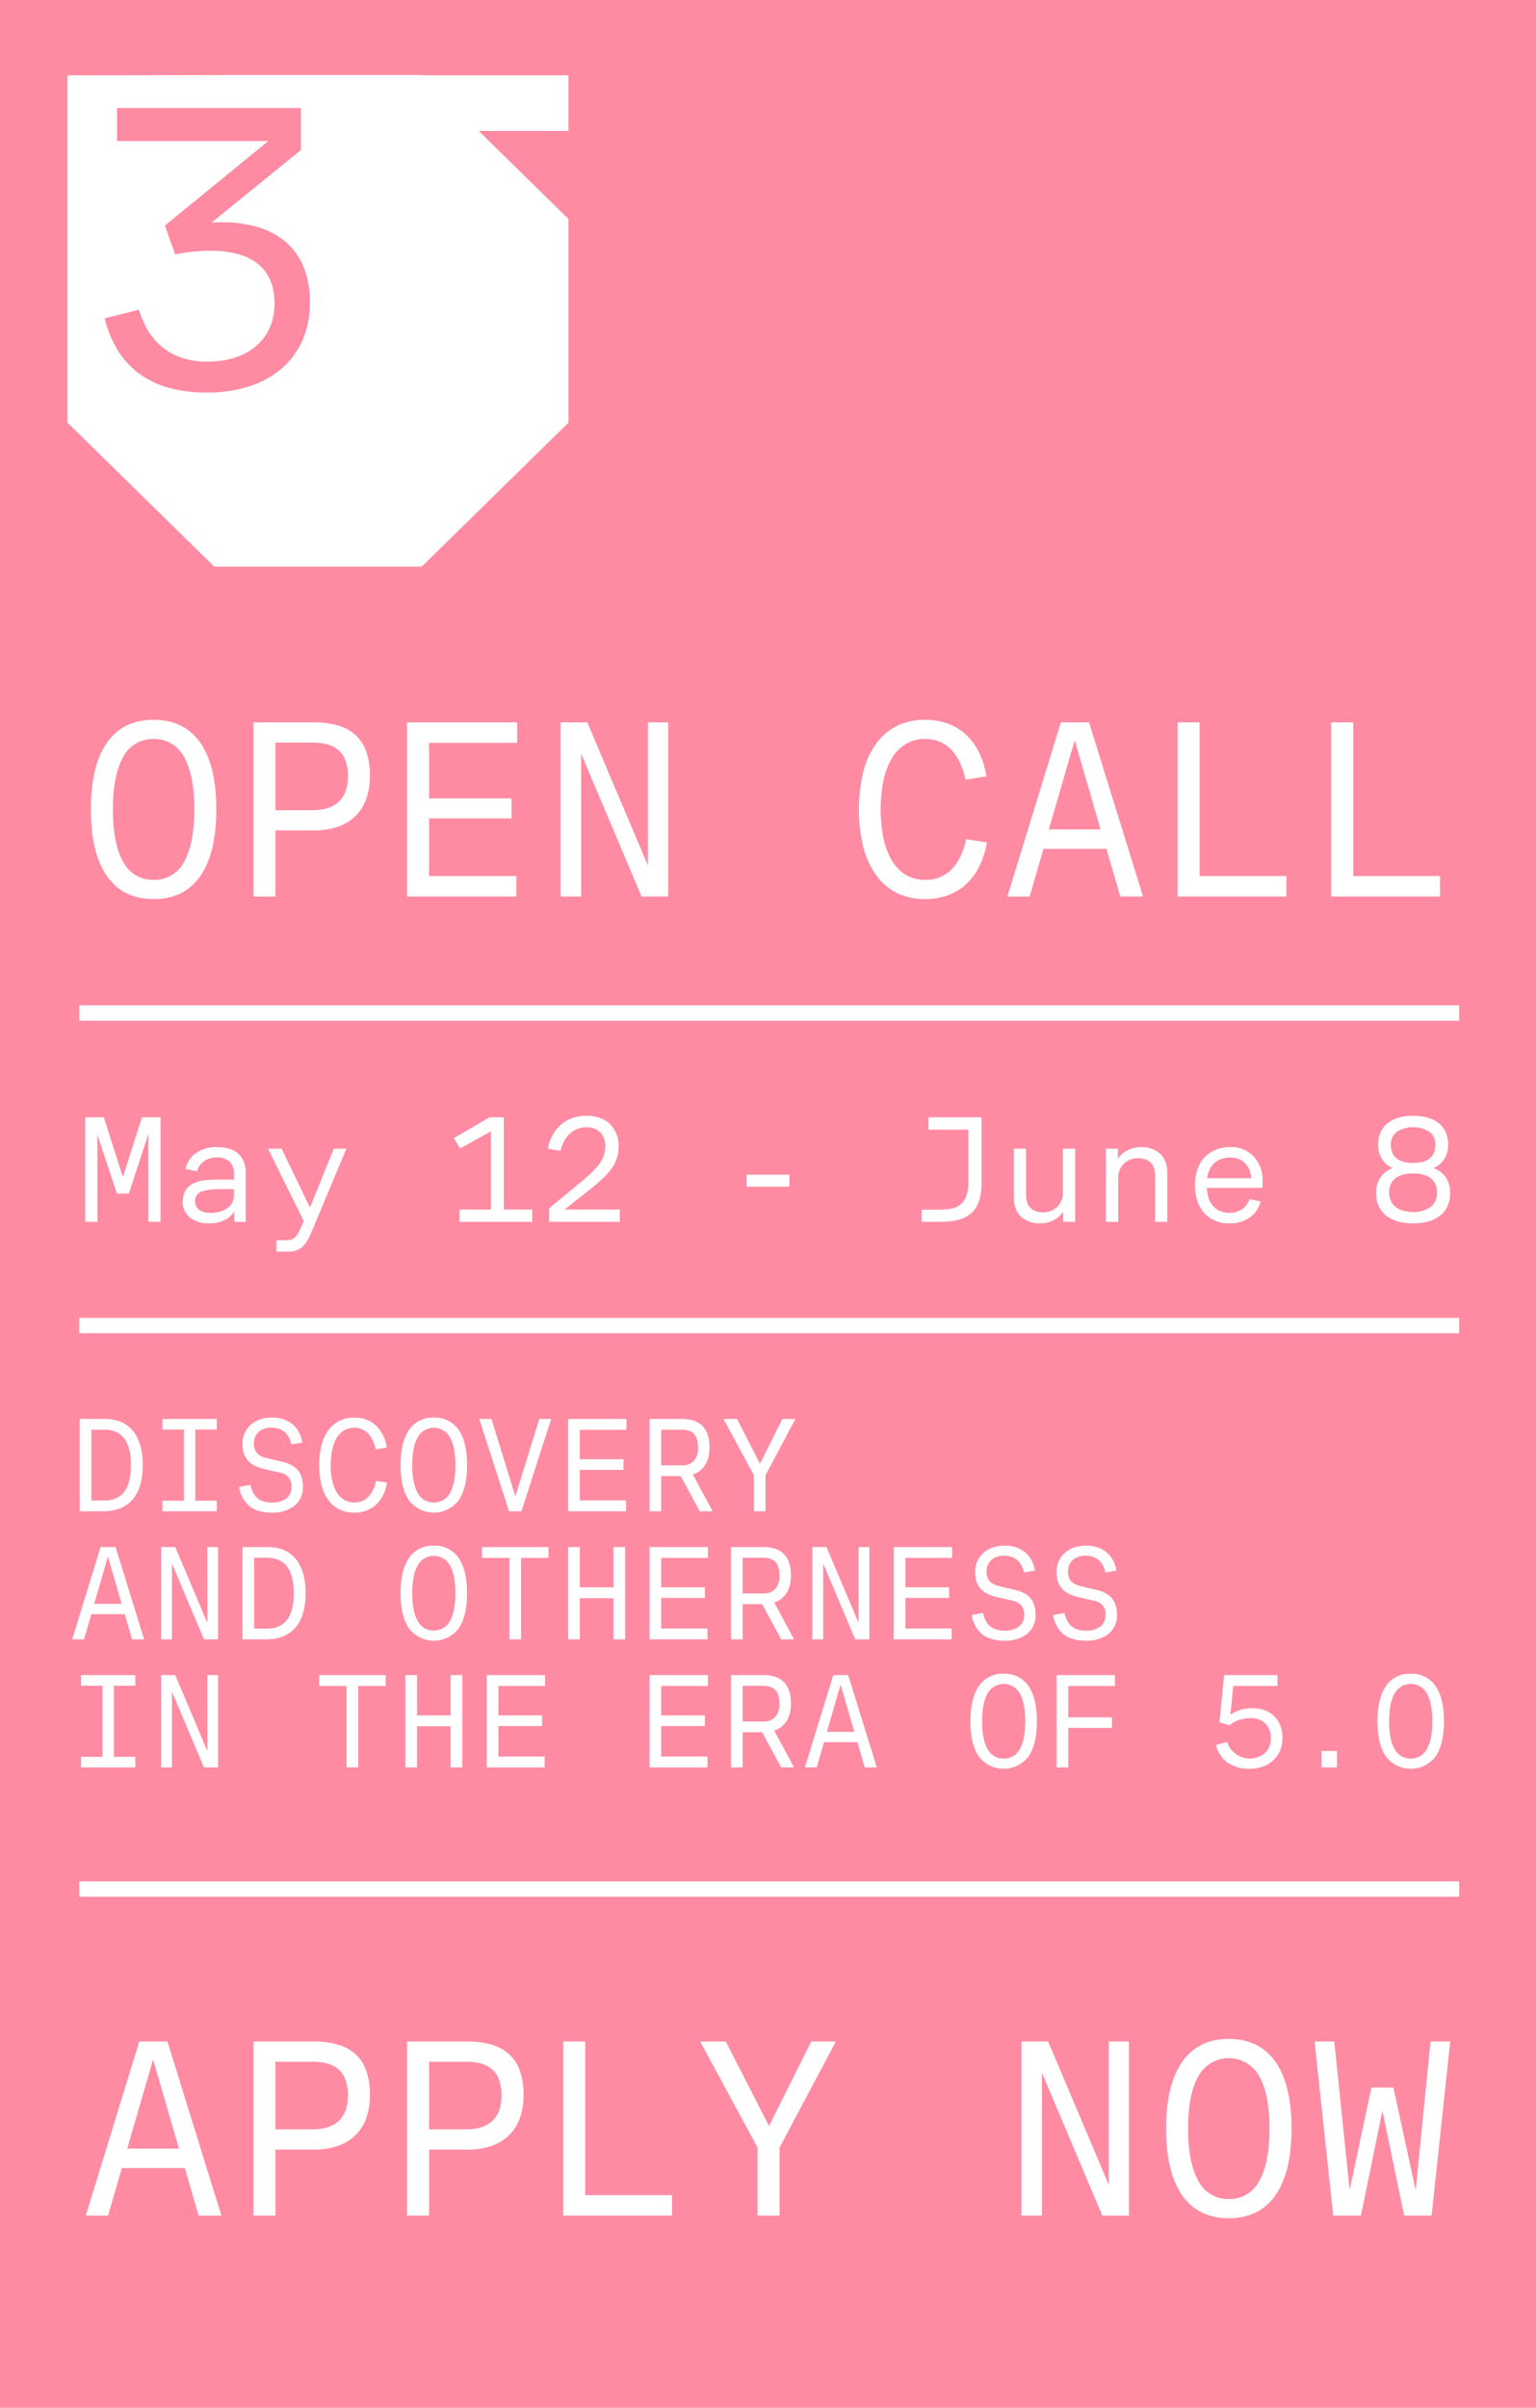 <svg id="VideoPack_OC_dates" xmlns="http://www.w3.org/2000/svg" width="600" height="940.001" viewBox="0 0 600 940.001">
  <path id="Subtraction_14" data-name="Subtraction 14" d="M600,940H0V0H600V940ZM480,796c-7.871,0-13.974,2.973-18.137,8.838-4.222,5.946-6.362,14.748-6.362,26.162s2.141,20.216,6.362,26.163C466.026,863.026,472.128,866,480,866s13.974-2.973,18.138-8.838c4.222-5.946,6.363-14.748,6.363-26.163s-2.141-20.216-6.363-26.162C493.974,798.973,487.871,796,480,796ZM540,824h0l8.5,41h10.7l7.3-68h-7.7L553,855.1,544.3,815h-8.6l-8.5,40-6-58h-7.7l7.3,68h10.8ZM407,809.2,430.6,865H441V797h-7.9v55.9L409.4,797H399v68h8V809.205ZM273.5,797l22.4,41.4V865h8.6V838.4l22-41.4h-9.6l-16.5,33-16.9-33ZM220,797h0v68h42.5v-8H228.6V797H220Zm-61,0v68h8.6V839.2h14.9a28.864,28.864,0,0,0,9.512-1.458,18.224,18.224,0,0,0,6.887-4.2,17.7,17.7,0,0,0,4.187-6.7A26.551,26.551,0,0,0,204.5,817.9a28.635,28.635,0,0,0-1.328-9.172,16.09,16.09,0,0,0-4.047-6.528,17.192,17.192,0,0,0-6.859-3.9A32.978,32.978,0,0,0,182.5,797H159Zm-60,0v68h8.6V839.2h14.9a28.864,28.864,0,0,0,9.513-1.458,18.225,18.225,0,0,0,6.888-4.2,17.7,17.7,0,0,0,4.188-6.7A26.547,26.547,0,0,0,144.5,817.9a28.635,28.635,0,0,0-1.328-9.172,16.089,16.089,0,0,0-4.047-6.528,17.192,17.192,0,0,0-6.86-3.9A32.981,32.981,0,0,0,122.5,797H99ZM47.6,846.4H72.2L77.6,865h8.9L65.4,797h-11L33.5,865h8.7l5.4-18.6ZM31,734.5v6H570v-6H31Zm520.06-81.07a11.107,11.107,0,0,0-9.613,4.684c-2.237,3.151-3.372,7.816-3.372,13.866s1.134,10.716,3.372,13.867a12.206,12.206,0,0,0,19.226,0c2.238-3.152,3.373-7.817,3.373-13.867s-1.135-10.714-3.373-13.866A11.107,11.107,0,0,0,551.057,653.43Zm-71.709,26.659L475,681.2a11.826,11.826,0,0,0,4.578,6.97,14.5,14.5,0,0,0,8.513,2.359,15.278,15.278,0,0,0,5.277-.888,11.827,11.827,0,0,0,4.064-2.478,10.923,10.923,0,0,0,2.614-3.789,12.5,12.5,0,0,0,.924-4.823c0-7.083-4.6-11.66-11.714-11.66a14.815,14.815,0,0,0-8.638,2.544l1.112-11.236H499.01v-4.24H478.182L476.327,672.4l4.027,1.165a9.275,9.275,0,0,1,3.346-1.981,14.323,14.323,0,0,1,4.816-.828c4.872,0,7.9,3.006,7.9,7.844a7.747,7.747,0,0,1-2.292,5.823,9.3,9.3,0,0,1-14.774-4.34ZM392.056,653.43a11.107,11.107,0,0,0-9.613,4.684c-2.238,3.152-3.372,7.817-3.372,13.866s1.135,10.715,3.372,13.867a12.206,12.206,0,0,0,19.226,0c2.238-3.151,3.372-7.817,3.372-13.867s-1.135-10.714-3.372-13.866A11.107,11.107,0,0,0,392.056,653.43Zm124.179,30.157V690h6.042v-6.414h-6.042ZM412.727,653.96h0V690h4.558V674.577h17.067v-4.134H417.284V658.2h18.232v-4.24h-22.79Zm-90.842,26.182h13.038L337.784,690H342.5L331.319,653.96h-5.83L314.411,690h4.611l2.862-9.858Zm-31.8-3.869h7.632L305.136,690h5.036l-7.738-14.363c4.265-1.474,6.519-5.139,6.519-10.6,0-3.7-.932-6.51-2.769-8.361-1.789-1.8-4.46-2.717-7.936-2.717h-12.72V690h4.558V676.274ZM253.726,653.96h0V690h22.631v-4.24H258.285V673.835H275.35V669.7H258.285V658.2h18.231v-4.24h-22.79Zm-63.6,0h0V690h22.63v-4.24H194.684V673.835H211.75V669.7H194.684V658.2h18.232v-4.24h-22.79Zm-27.242,19.981h13.143V690h4.559V653.96h-4.559V669.7H162.885V653.96h-4.559V690h4.559V673.942ZM124.672,653.96h0v4.24h10.705V690h4.558V658.2h10.705v-4.24h-25.97Zm-57.5,6.471L79.674,690h5.513V653.96H81v29.627L68.439,653.96H62.926V690h4.24V660.431ZM31.657,685.866h0V690h21.2v-4.135H44.483V658.094h8.374V653.96h-21.2v4.135H40.03v27.771H31.657ZM415.8,629.718l-4.4.742a11.785,11.785,0,0,0,4.16,7.639c2.1,1.613,5,2.431,8.613,2.431A14,14,0,0,0,432.827,638a9.145,9.145,0,0,0,3.485-7.539c0-5.471-2.5-8.495-8.11-9.8l-5.671-1.326c-3.8-.862-5.352-2.535-5.352-5.776a5.994,5.994,0,0,1,1.722-4.412,7.056,7.056,0,0,1,5.061-1.789,7.653,7.653,0,0,1,5.426,1.888,8.476,8.476,0,0,1,2.365,4.631l4.293-.689a11.51,11.51,0,0,0-3.723-7.122,12.373,12.373,0,0,0-8.255-2.63,13.812,13.812,0,0,0-4.567.735,10.528,10.528,0,0,0-3.588,2.087,9.779,9.779,0,0,0-3.186,7.513c0,5.373,2.632,8.381,8.533,9.752l5.777,1.325a6.5,6.5,0,0,1,3.763,1.994,5.761,5.761,0,0,1,1.06,3.783,5.364,5.364,0,0,1-2.081,4.425,8.954,8.954,0,0,1-5.5,1.563c-4.787,0-7.4-2.125-8.481-6.89Zm-31.8,0-4.4.742a11.787,11.787,0,0,0,4.161,7.639c2.1,1.613,5,2.431,8.613,2.431A14,14,0,0,0,401.027,638a9.145,9.145,0,0,0,3.485-7.539c0-5.471-2.5-8.495-8.109-9.8l-5.671-1.326c-3.8-.862-5.353-2.535-5.353-5.776a5.994,5.994,0,0,1,1.722-4.412,7.058,7.058,0,0,1,5.062-1.789,7.652,7.652,0,0,1,5.426,1.888,8.479,8.479,0,0,1,2.365,4.631l4.293-.689a11.51,11.51,0,0,0-3.723-7.122,12.373,12.373,0,0,0-8.255-2.63,13.814,13.814,0,0,0-4.567.735,10.529,10.529,0,0,0-3.588,2.087,9.779,9.779,0,0,0-3.186,7.513c0,5.373,2.632,8.381,8.533,9.752l5.777,1.325A6.493,6.493,0,0,1,399,626.836a5.763,5.763,0,0,1,1.06,3.783,5.364,5.364,0,0,1-2.08,4.425,8.955,8.955,0,0,1-5.5,1.563c-4.786,0-7.4-2.125-8.48-6.89ZM169.457,603.43a11.107,11.107,0,0,0-9.613,4.684c-2.238,3.151-3.372,7.816-3.372,13.866s1.134,10.715,3.372,13.866a12.206,12.206,0,0,0,19.226,0c2.238-3.151,3.372-7.816,3.373-13.866s-1.135-10.714-3.373-13.866A11.107,11.107,0,0,0,169.457,603.43Zm179.67.53V640h22.631v-4.24H353.685V623.835h17.066V619.7H353.685V608.2h18.231v-4.24h-22.79Zm-27.558,6.471L334.075,640h5.512V603.96H335.4v29.627L322.838,603.96h-5.512V640h4.24V610.431Zm-31.484,15.843h7.632L305.136,640h5.036l-7.738-14.363c4.265-1.474,6.519-5.14,6.519-10.6,0-3.7-.932-6.509-2.769-8.36-1.789-1.8-4.459-2.716-7.936-2.716h-12.72V640h4.558V626.274ZM253.726,603.96V640h22.631v-4.24H258.285V623.835H275.35V619.7H258.285V608.2h18.231v-4.24h-22.79Zm-27.242,19.981h13.144V640h4.558V603.96h-4.558V619.7H226.484V603.96h-4.558V640h4.558V623.942ZM188.271,603.96v4.24h10.706V640h4.558V608.2h10.706v-4.24h-25.97Zm-93.544,0V640H104c5.044,0,8.927-1.6,11.541-4.757,2.541-3.068,3.829-7.53,3.829-13.263,0-5.709-1.268-10.171-3.77-13.263-2.554-3.156-6.3-4.757-11.124-4.757H94.727Zm-27.559,6.471L79.674,640h5.513V603.96H81v29.627L68.439,603.96H62.926V640h4.24V610.431ZM35.684,630.142H48.722L51.584,640H56.3L45.119,603.96h-5.83L28.211,640h4.611l2.862-9.857ZM169.457,553.43h0a11.107,11.107,0,0,0-9.613,4.684c-2.238,3.151-3.372,7.817-3.372,13.866s1.134,10.715,3.372,13.866a12.207,12.207,0,0,0,19.226,0c2.238-3.151,3.373-7.817,3.373-13.866s-1.135-10.714-3.373-13.866A11.107,11.107,0,0,0,169.457,553.43Zm-31.111,0a12.989,12.989,0,0,0-5.759,1.251,11.74,11.74,0,0,0-4.3,3.631,17.221,17.221,0,0,0-2.688,5.828,33.547,33.547,0,0,0,0,15.68,17.222,17.222,0,0,0,2.688,5.827,11.742,11.742,0,0,0,4.3,3.631,12.992,12.992,0,0,0,5.759,1.251,12.14,12.14,0,0,0,8.52-3.074,14.954,14.954,0,0,0,4.306-8.639l-4.293-.689a12.71,12.71,0,0,1-2.816,6.062,7.475,7.475,0,0,1-5.717,2.365,7.642,7.642,0,0,1-3.982-1.048,8.447,8.447,0,0,1-2.869-2.961c-1.517-2.517-2.319-6.171-2.319-10.567s.8-8.049,2.319-10.566a8.448,8.448,0,0,1,2.869-2.961,7.643,7.643,0,0,1,3.982-1.047,7.25,7.25,0,0,1,5.645,2.424,13.534,13.534,0,0,1,2.782,6l4.293-.688a14.677,14.677,0,0,0-4.193-8.6,11.213,11.213,0,0,0-3.774-2.312A13.69,13.69,0,0,0,138.345,553.43ZM97.8,579.718l-4.4.743a11.785,11.785,0,0,0,4.161,7.638c2.1,1.613,5,2.431,8.613,2.431A14,14,0,0,0,114.827,588a9.144,9.144,0,0,0,3.485-7.539c0-5.471-2.5-8.5-8.109-9.805l-5.671-1.325c-3.8-.862-5.353-2.535-5.353-5.777a5.994,5.994,0,0,1,1.722-4.412,7.058,7.058,0,0,1,5.062-1.789,7.651,7.651,0,0,1,5.426,1.888,8.479,8.479,0,0,1,2.365,4.63l4.293-.689a11.511,11.511,0,0,0-3.724-7.122,12.373,12.373,0,0,0-8.255-2.63,13.809,13.809,0,0,0-4.567.735,10.528,10.528,0,0,0-3.588,2.087,9.781,9.781,0,0,0-3.186,7.513c0,5.373,2.632,8.381,8.533,9.752l5.777,1.325a6.5,6.5,0,0,1,3.762,1.995,5.763,5.763,0,0,1,1.06,3.783,5.365,5.365,0,0,1-2.08,4.426,8.954,8.954,0,0,1-5.5,1.564c-4.787,0-7.4-2.125-8.48-6.89h0ZM282.612,553.96,294.484,575.9V590h4.558V575.9L310.7,553.96h-5.089l-8.744,17.49-8.957-17.49Zm-24.327,22.313h7.632L273.336,590h5.036l-7.738-14.363c4.265-1.474,6.519-5.139,6.519-10.6,0-3.7-.932-6.51-2.769-8.361-1.789-1.8-4.459-2.716-7.936-2.716H253.726V590h4.558V576.274ZM221.927,553.96h0V590h22.63V585.76H226.484V573.835h17.067V569.7H226.484V558.2h18.232v-4.24h-22.79Zm-34.715,0L198.818,590h4.876L215.3,553.96h-4.664l-9.328,30.263-9.328-30.263ZM63.456,585.866h0V590h21.2v-4.135H76.282V558.094h8.374V553.96h-21.2v4.134h8.375v27.772H63.456ZM31.127,553.96V590H40.4c5.044,0,8.927-1.6,11.541-4.757,2.541-3.068,3.829-7.53,3.829-13.264,0-5.709-1.268-10.171-3.77-13.263-2.553-3.156-6.3-4.757-11.124-4.757H31.127ZM31,514.5v6H570v-6H31Zm76.944-30.3v4.44h4.32a8.329,8.329,0,0,0,5.678-1.718c1.314-1.091,2.379-2.749,3.562-5.542l13.8-32.94H130.38l-9.3,22.98-11.1-22.98H104.7l13.92,28.2L117.18,480c-1.422,3.258-2.714,4.2-5.76,4.2h-3.48ZM552,435.6a20.326,20.326,0,0,0-5.757.758,12.171,12.171,0,0,0-4.3,2.2,9.487,9.487,0,0,0-2.692,3.543,11.8,11.8,0,0,0-.931,4.774,10.547,10.547,0,0,0,1.522,5.64A8.828,8.828,0,0,0,544.02,456a9.6,9.6,0,0,0-4.68,3.525,10.645,10.645,0,0,0-1.8,6.135c0,7.588,5.27,11.94,14.459,11.94a21.588,21.588,0,0,0,6.183-.82,12.666,12.666,0,0,0,4.535-2.361,9.988,9.988,0,0,0,2.791-3.755,12.65,12.65,0,0,0,.952-5,10.452,10.452,0,0,0-1.807-6.135A9.643,9.643,0,0,0,559.92,456a8.857,8.857,0,0,0,4.23-3.48,10.489,10.489,0,0,0,1.53-5.64,11.879,11.879,0,0,0-.923-4.774,9.443,9.443,0,0,0-2.677-3.543,12.1,12.1,0,0,0-4.3-2.2A20.455,20.455,0,0,0,552,435.6Zm-71.4,12.24a13.476,13.476,0,0,0-9.847,3.75,12.783,12.783,0,0,0-2.9,4.654,18.828,18.828,0,0,0-1.051,6.476,19.423,19.423,0,0,0,1.013,6.477,12.736,12.736,0,0,0,2.819,4.654,13.13,13.13,0,0,0,9.727,3.75,13.309,13.309,0,0,0,7.943-2.37,10.945,10.945,0,0,0,4.117-6.15l-4.32-.96a7.878,7.878,0,0,1-2.587,3.728,8.194,8.194,0,0,1-5.153,1.613,8.321,8.321,0,0,1-6.36-2.475c-1.564-1.671-2.432-4.109-2.58-7.245h21.72c.06-.54.06-1.5.06-2.52a13.766,13.766,0,0,0-3.533-9.84A12.273,12.273,0,0,0,480.6,447.84Zm-84.6.6v18.9a12.7,12.7,0,0,0,.727,4.438,8.519,8.519,0,0,0,2.078,3.212,10.686,10.686,0,0,0,7.575,2.61,11.547,11.547,0,0,0,5.055-1.178,9.49,9.49,0,0,0,3.885-3.383V477H420V448.44h-4.8v17.1a7.615,7.615,0,0,1-2.25,5.647,7.836,7.836,0,0,1-5.49,2.093c-4.295,0-6.66-2.365-6.66-6.66V448.44H396ZM85.98,460.5c-3.4,0-6.956.094-9.765,1.222-3.24,1.3-4.815,3.747-4.815,7.477a7.573,7.573,0,0,0,2.917,6.248A12.12,12.12,0,0,0,81.78,477.6a13.276,13.276,0,0,0,5.827-1.23,9.438,9.438,0,0,0,3.893-3.39V477H96V457.98c0-3.426-1.07-6.041-3.18-7.77-1.919-1.573-4.624-2.37-8.04-2.37a13.992,13.992,0,0,0-8.137,2.235,10.577,10.577,0,0,0-4.222,6.285l4.5.9c1.076-3.432,3.941-5.4,7.86-5.4a6.911,6.911,0,0,1,4.762,1.537,6.168,6.168,0,0,1,1.838,4.822v2.34C89.76,460.5,88.174,460.5,85.98,460.5Zm358.56-8.34c4.295,0,6.66,2.365,6.66,6.66V477H456V458.1a12.7,12.7,0,0,0-.728-4.438,8.517,8.517,0,0,0-2.078-3.212,10.688,10.688,0,0,0-7.575-2.61,11.543,11.543,0,0,0-5.055,1.177,9.493,9.493,0,0,0-3.885,3.383v-3.96H432V477h4.8V459.9a7.615,7.615,0,0,1,2.25-5.648A7.835,7.835,0,0,1,444.54,452.16ZM360,472.26V477h7.26a27.03,27.03,0,0,0,7.306-.846,11.839,11.839,0,0,0,5.016-2.679,10.814,10.814,0,0,0,2.89-4.727,22.71,22.71,0,0,0,.927-6.988V436.2H362.7V441h15.54v20.76c0,4.454-1.227,7.385-3.75,8.962-2.27,1.418-5.263,1.537-7.891,1.537H360ZM229.079,440.1h0a7.308,7.308,0,0,1,5.49,2.085,7.705,7.705,0,0,1,1.89,5.415c0,5.057-3.353,8.772-9.54,13.86L214.5,471.72V477h27.6v-4.8H220.56l9.3-7.38c4.644-3.661,7.24-6.13,8.962-8.52a14.034,14.034,0,0,0,2.8-8.7,11.868,11.868,0,0,0-3.27-8.7c-2.19-2.159-5.375-3.3-9.21-3.3a16.78,16.78,0,0,0-5.679.934,13.72,13.72,0,0,0-4.469,2.628,16.148,16.148,0,0,0-4.972,9.278l4.92.9a13,13,0,0,1,3.517-6.623A9.4,9.4,0,0,1,229.079,440.1ZM179.46,472.2V477H207.9v-4.8H196.8v-36h-5.58l-13.92,8.1,2.4,4.08,12.06-6.72V472.2h-12.3Zm-121.5-29.574h0V477H62.7V436.2H55.44L48,459.54,40.56,436.2H33.3V477h4.74V442.98l7.619,22.98h4.68ZM291.6,458.58v4.68h16.8v-4.68H291.6ZM31,392.5v6H570v-6H31ZM361.3,281a24.514,24.514,0,0,0-10.866,2.361,22.156,22.156,0,0,0-8.109,6.852,32.5,32.5,0,0,0-5.072,11,63.292,63.292,0,0,0,0,29.584,32.5,32.5,0,0,0,5.072,11,22.156,22.156,0,0,0,8.109,6.851A24.513,24.513,0,0,0,361.3,351a26.133,26.133,0,0,0,8.956-1.484,21.1,21.1,0,0,0,7.119-4.316,23.829,23.829,0,0,0,5.131-6.941,34.539,34.539,0,0,0,2.993-9.36l-8.1-1.3c-1.062,4.938-2.849,8.786-5.312,11.437A14.106,14.106,0,0,1,361.3,343.5a14.419,14.419,0,0,1-7.512-1.977,15.942,15.942,0,0,1-5.412-5.586,28.643,28.643,0,0,1-3.275-8.68,58.157,58.157,0,0,1,0-22.515,28.643,28.643,0,0,1,3.275-8.68,15.941,15.941,0,0,1,5.412-5.586A14.42,14.42,0,0,1,361.3,288.5a14.89,14.89,0,0,1,6.113,1.218,13.439,13.439,0,0,1,4.538,3.356c2.341,2.616,4.107,6.426,5.25,11.325l8.1-1.3a32.88,32.88,0,0,0-2.836-9.275,23.525,23.525,0,0,0-5.077-6.95,21.151,21.151,0,0,0-7.12-4.362A25.827,25.827,0,0,0,361.3,281ZM60,281c-7.872,0-13.974,2.973-18.138,8.837C37.64,295.783,35.5,304.586,35.5,316s2.141,20.217,6.363,26.163C46.026,348.027,52.129,351,60,351s13.974-2.973,18.137-8.838C82.36,336.216,84.5,327.414,84.5,316s-2.141-20.216-6.363-26.163C73.974,283.973,67.872,281,60,281Zm460,1h0v68h42.5v-8H528.6V282H520Zm-60,0h0v68h42.5v-8H468.6V282H460Zm-52.4,49.4h24.6l5.4,18.6h8.9l-21.1-68h-11l-20.9,68h8.7l5.4-18.6ZM227,294.2,250.6,350H261V282h-7.9v55.9L229.4,282H219v68h8V294.205ZM159,282h0v68h42.7v-8H167.6V319.5h32.2v-7.8H167.6V290H202v-8H159Zm-60,0v68h8.6V324.2h14.9a28.86,28.86,0,0,0,9.513-1.458,18.228,18.228,0,0,0,6.888-4.2,17.7,17.7,0,0,0,4.188-6.7A26.545,26.545,0,0,0,144.5,302.9a28.636,28.636,0,0,0-1.328-9.172,16.093,16.093,0,0,0-4.047-6.528,17.191,17.191,0,0,0-6.86-3.9A32.983,32.983,0,0,0,122.5,282H99ZM26.357,29.4V165l57.325,56.218h81.05l57.326-56.22V85.5L186.973,51.1h35.086V29.4H164.835l-.1-.1H88.245l-50.966.1H26.357ZM480,858.5a12.983,12.983,0,0,1-11.887-7.038C465.45,846.825,464.1,839.94,464.1,831s1.35-15.825,4.012-20.462a13.559,13.559,0,0,1,23.775,0c2.663,4.637,4.013,11.522,4.013,20.462s-1.35,15.825-4.013,20.463A12.984,12.984,0,0,1,480,858.5ZM69.9,838.8H49.7L59.8,804l10.1,34.8Zm112.2-7.5H167.6V804.9h14.5c4.362,0,7.588.9,9.863,2.762a9.786,9.786,0,0,1,2.892,4.03A17.144,17.144,0,0,1,195.9,818c0,4.313-1.161,7.635-3.45,9.875C190.127,830.148,186.645,831.3,182.1,831.3Zm-60,0H107.6V804.9h14.5c4.362,0,7.588.9,9.862,2.762a9.786,9.786,0,0,1,2.892,4.03A17.144,17.144,0,0,1,135.9,818c0,4.313-1.161,7.635-3.45,9.875C130.127,830.148,126.645,831.3,122.1,831.3ZM551.057,686.555a6.882,6.882,0,0,1-6.3-3.73c-1.411-2.458-2.126-6.107-2.126-10.846s.715-8.387,2.126-10.845a7.186,7.186,0,0,1,12.6,0c1.411,2.458,2.127,6.107,2.127,10.845s-.716,8.388-2.127,10.846A6.882,6.882,0,0,1,551.057,686.555Zm-159,0a6.882,6.882,0,0,1-6.3-3.73c-1.411-2.458-2.126-6.107-2.126-10.846s.715-8.387,2.126-10.845a7.186,7.186,0,0,1,12.6,0c1.411,2.458,2.127,6.107,2.127,10.845s-.716,8.388-2.127,10.846A6.882,6.882,0,0,1,392.056,686.555ZM333.7,676.114H323l5.353-18.445,5.353,18.443Zm-35.828-4.028h-7.791V658.147h7.791c2.265,0,3.808.465,4.856,1.464,1.155,1.1,1.716,2.892,1.716,5.479a7.566,7.566,0,0,1-1.557,5.168A6.421,6.421,0,0,1,297.876,672.086ZM169.457,636.555a6.881,6.881,0,0,1-6.3-3.73c-1.411-2.458-2.126-6.107-2.126-10.845s.715-8.387,2.126-10.845a7.186,7.186,0,0,1,12.6,0c1.411,2.458,2.127,6.107,2.127,10.845s-.716,8.387-2.127,10.845A6.881,6.881,0,0,1,169.457,636.555Zm-65.19-.742H99.284V608.147h4.982a11.387,11.387,0,0,1,4.613.872,8.218,8.218,0,0,1,3.277,2.606c1.728,2.293,2.6,5.777,2.6,10.355s-.876,8.063-2.6,10.355a8.22,8.22,0,0,1-3.277,2.606A11.389,11.389,0,0,1,104.267,635.813Zm-56.763-9.7H36.8l5.353-18.444L47.5,626.113Zm250.372-4.028h-7.791V608.147h7.791c2.265,0,3.808.465,4.856,1.464,1.155,1.1,1.716,2.892,1.716,5.478a7.567,7.567,0,0,1-1.557,5.168A6.42,6.42,0,0,1,297.876,622.086ZM169.457,586.555a6.882,6.882,0,0,1-6.3-3.73c-1.411-2.458-2.126-6.107-2.126-10.845s.715-8.387,2.126-10.845a7.186,7.186,0,0,1,12.6,0c1.411,2.458,2.127,6.107,2.127,10.845s-.716,8.387-2.127,10.845A6.882,6.882,0,0,1,169.457,586.555Zm-128.79-.742H35.684V558.147h4.982a11.386,11.386,0,0,1,4.613.872,8.219,8.219,0,0,1,3.277,2.606c1.728,2.293,2.6,5.776,2.6,10.355s-.876,8.062-2.6,10.355a8.22,8.22,0,0,1-3.277,2.606A11.388,11.388,0,0,1,40.667,585.813Zm225.409-13.727h-7.79V558.147h7.79c2.265,0,3.808.465,4.857,1.464,1.155,1.1,1.716,2.893,1.716,5.479a7.565,7.565,0,0,1-1.557,5.167,6.422,6.422,0,0,1-5.016,1.829ZM82.26,473.52c-3.794,0-6.06-1.7-6.06-4.56a3.826,3.826,0,0,1,2.992-3.923c2.107-.719,5.344-.818,8.528-.818,1.038,0,2.46,0,3.659.06v2.52a5.853,5.853,0,0,1-2.67,4.912A11.284,11.284,0,0,1,82.26,473.52ZM552,473.16c-5.861,0-9.36-2.826-9.36-7.56a6.781,6.781,0,0,1,2.317-5.5c1.593-1.324,3.962-1.995,7.042-1.995,6.036,0,9.36,2.663,9.36,7.5a6.867,6.867,0,0,1-2.453,5.513A10.774,10.774,0,0,1,552,473.16Zm-63.3-13.2H471.54a9.5,9.5,0,0,1,2.955-6.023,9.015,9.015,0,0,1,6.105-2.018,7.913,7.913,0,0,1,5.85,2.31,8.48,8.48,0,0,1,2.25,5.729Zm63.3-5.94c-5.691,0-8.7-2.448-8.7-7.08a6.244,6.244,0,0,1,2.235-5.048,12.207,12.207,0,0,1,12.93,0,6.244,6.244,0,0,1,2.235,5.048C560.7,451.572,557.692,454.02,552,454.02ZM60,343.5a12.984,12.984,0,0,1-11.888-7.038C45.45,331.825,44.1,324.941,44.1,316s1.35-15.825,4.012-20.462A12.984,12.984,0,0,1,60,288.5a12.983,12.983,0,0,1,11.887,7.037C74.55,300.175,75.9,307.06,75.9,316s-1.35,15.825-4.013,20.463A12.983,12.983,0,0,1,60,343.5Zm369.9-19.7H409.7L419.8,289l10.1,34.8Zm-307.8-7.5H107.6V289.9h14.5c4.362,0,7.588.9,9.862,2.762a9.783,9.783,0,0,1,2.892,4.03A17.145,17.145,0,0,1,135.9,303c0,4.313-1.161,7.635-3.45,9.875C130.127,315.147,126.645,316.3,122.1,316.3ZM80.982,153.265h-.006a56.559,56.559,0,0,1-14.457-1.721A36.353,36.353,0,0,1,54.9,146.262a32.207,32.207,0,0,1-8.6-9.025,43.373,43.373,0,0,1-5.4-12.948l13.363-3.382c1.971,6.488,5.166,11.505,9.5,14.911,4.535,3.566,10.331,5.373,17.227,5.372,7.753,0,14.316-2.089,18.978-6.039,4.753-4.028,7.265-9.79,7.265-16.664,0-6.817-2.2-12.03-6.54-15.494-4.249-3.392-10.551-5.111-18.731-5.111h-.006a69.958,69.958,0,0,0-13.524,1.45L64.4,88.061,104.81,55.052l-59.087.005V42.178l71.806-.006V58.593L82.592,86.932a39.032,39.032,0,0,1,4.186-.161h.005A47.554,47.554,0,0,1,101.173,88.8a29.379,29.379,0,0,1,10.783,5.981,25.726,25.726,0,0,1,6.769,9.785A36.316,36.316,0,0,1,121.072,118c0,10.738-3.863,19.716-11.17,25.962a36.647,36.647,0,0,1-12.671,6.914,52.974,52.974,0,0,1-16.249,2.387Z" transform="translate(0 0)" fill="#ff8ba2"/>
</svg>
